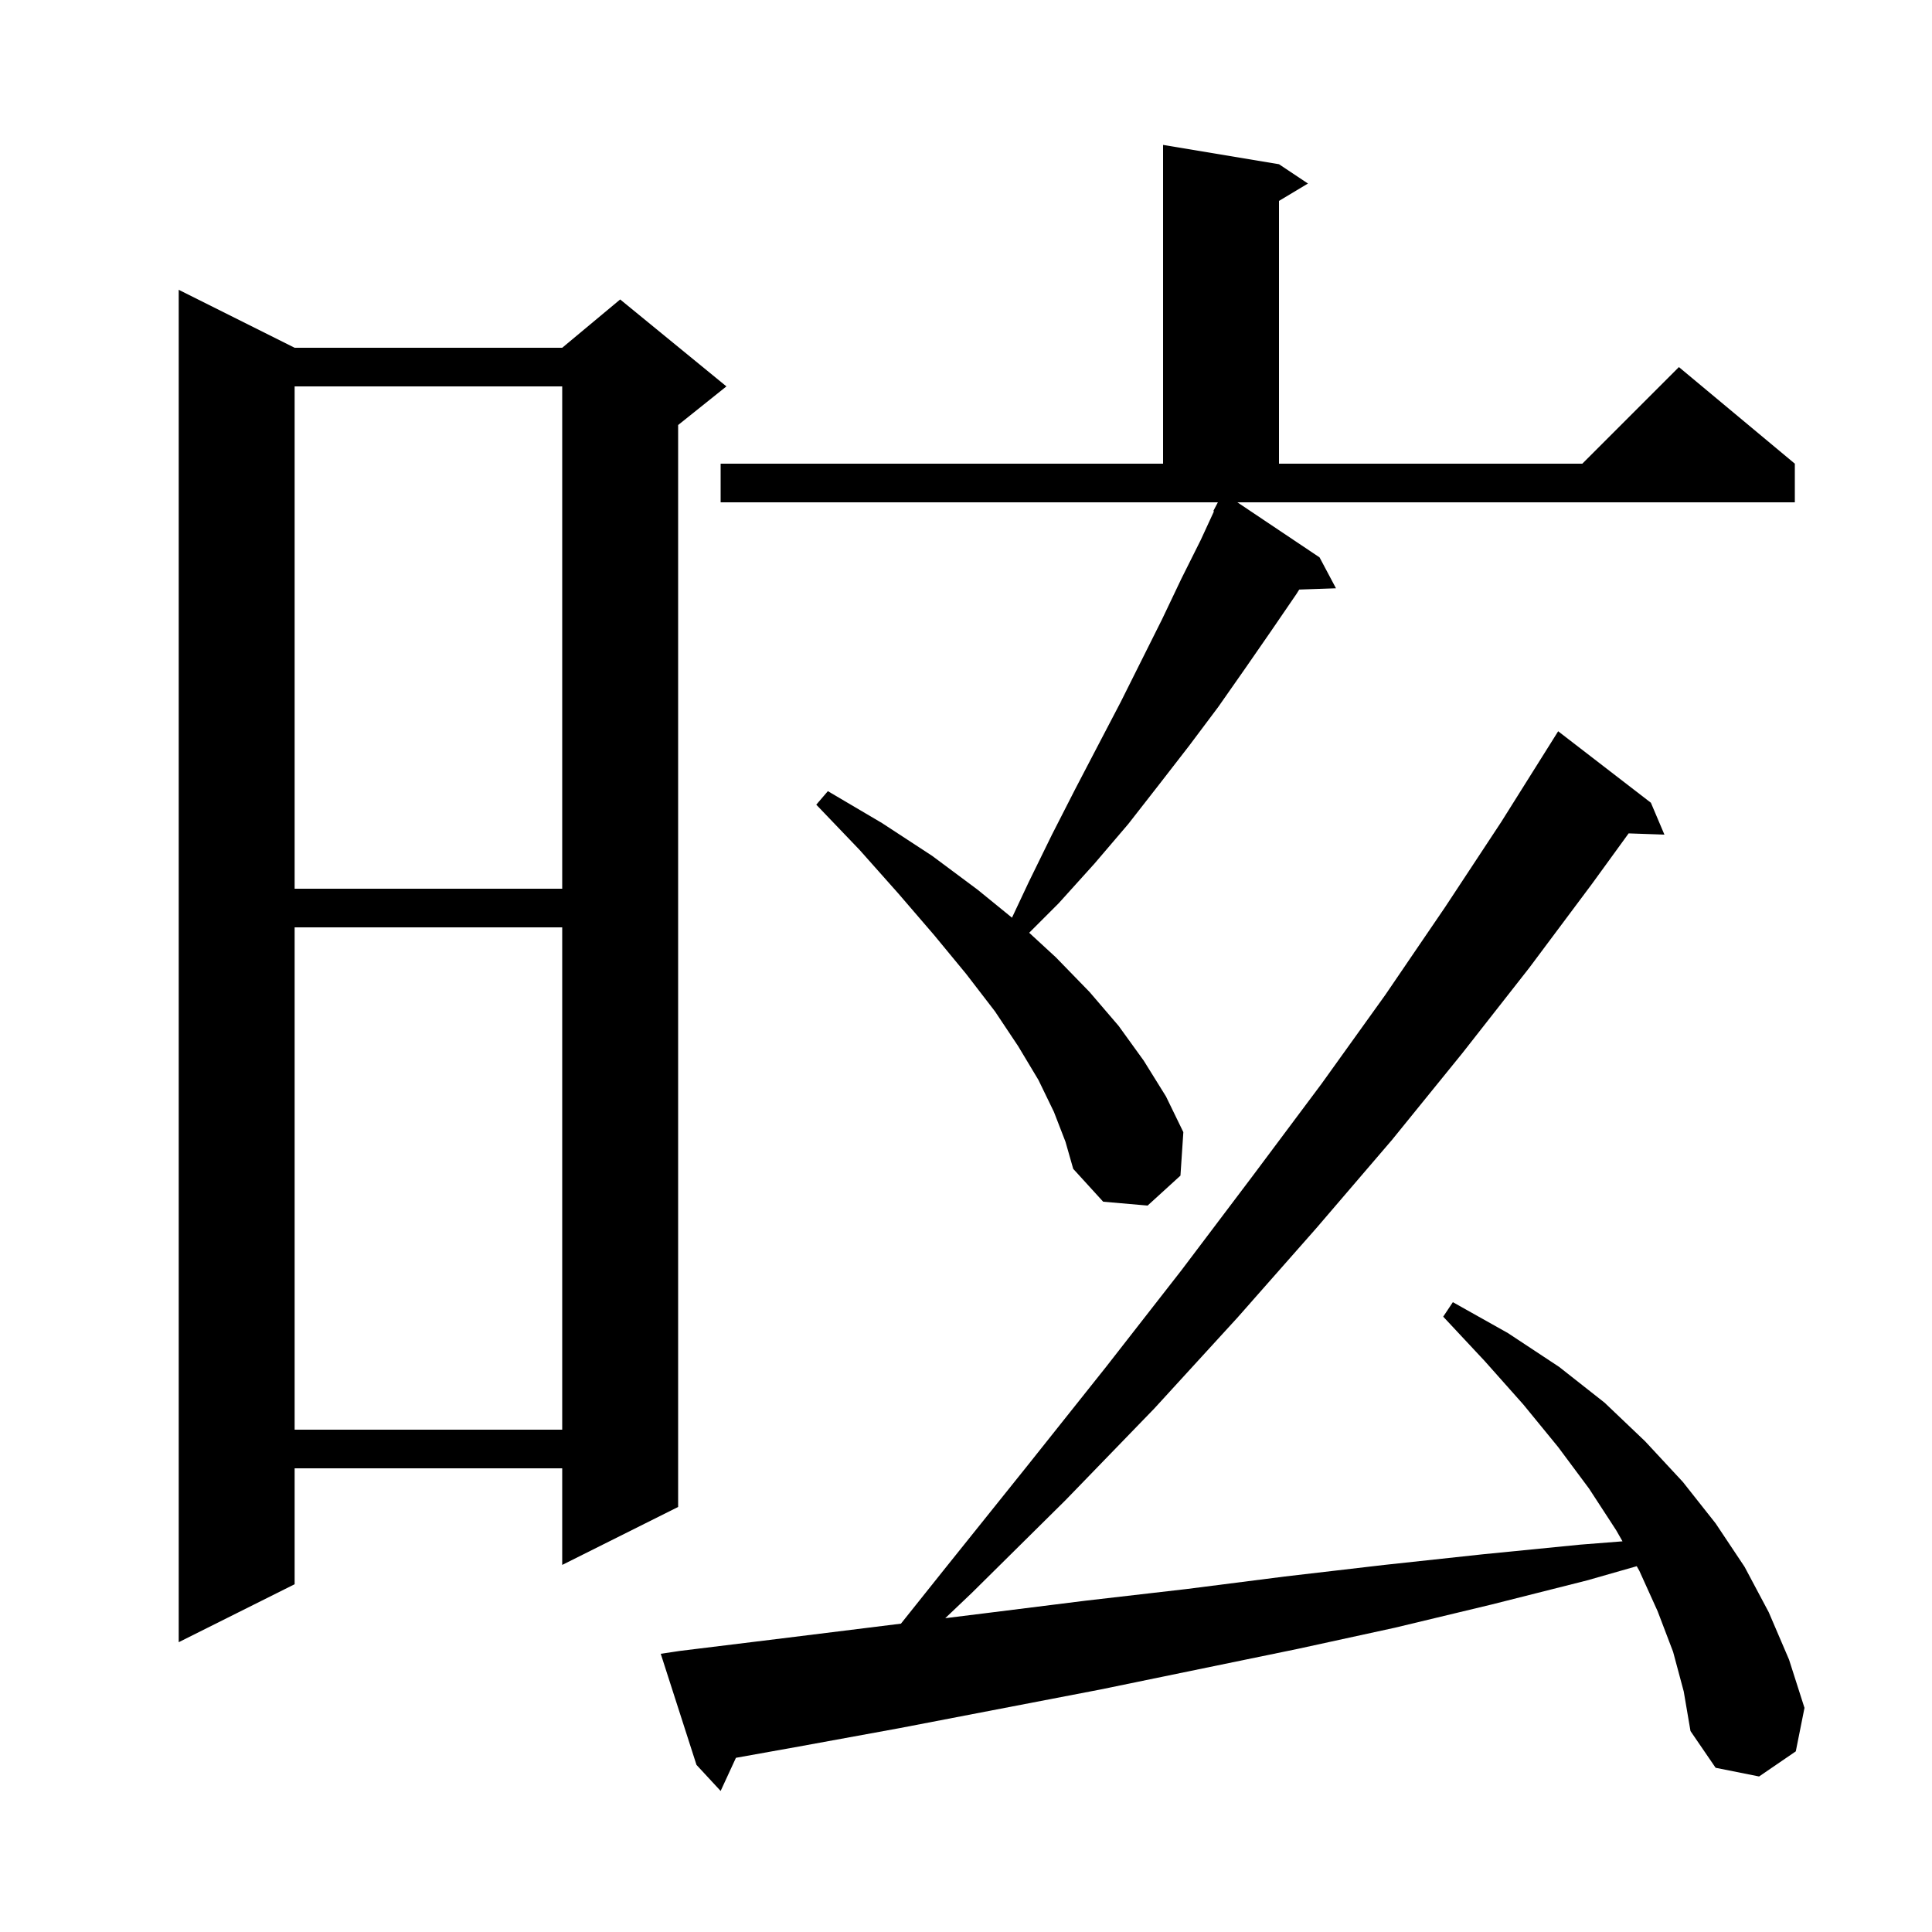 <svg xmlns="http://www.w3.org/2000/svg" xmlns:xlink="http://www.w3.org/1999/xlink" version="1.1" baseProfile="full" viewBox="0 0 200 200" width="200" height="200">
<g fill="black">
<path d="M 173.2 171.0 L 171.6 166.8 L 169.7 162.6 L 169.433 162.133 L 164.3 163.6 L 154.4 166.1 L 144.4 168.5 L 134.3 170.7 L 113.9 174.9 L 93.1 178.9 L 82.7 180.8 L 76.184 181.968 L 74.6 185.4 L 72.1 182.7 L 68.4 171.2 L 70.4 170.9 L 81.0 169.6 L 93.265 168.081 L 97.8 162.4 L 106.3 151.8 L 114.5 141.5 L 122.3 131.5 L 129.7 121.7 L 136.8 112.2 L 143.4 103.0 L 149.6 93.9 L 155.4 85.1 L 160.8 76.5 L 161.3 75.7 L 170.9 83.1 L 172.3 86.4 L 168.596 86.272 L 164.8 91.5 L 158.3 100.2 L 151.4 109.0 L 144.1 118.0 L 136.3 127.1 L 128.1 136.4 L 119.5 145.8 L 110.3 155.3 L 100.6 164.9 L 97.852 167.514 L 102.0 167.0 L 112.4 165.7 L 122.8 164.5 L 133.0 163.2 L 143.3 162.0 L 153.5 160.9 L 163.6 159.9 L 167.962 159.558 L 167.3 158.4 L 164.5 154.1 L 161.3 149.8 L 157.7 145.4 L 153.7 140.9 L 149.4 136.3 L 150.4 134.8 L 156.1 138.0 L 161.4 141.5 L 166.1 145.2 L 170.3 149.2 L 174.2 153.4 L 177.6 157.7 L 180.6 162.2 L 183.1 166.9 L 185.2 171.8 L 186.8 176.8 L 185.9 181.3 L 182.1 183.9 L 177.6 183.0 L 175.0 179.2 L 174.3 175.1 Z M 30.5 36.0 L 58.2 36.0 L 64.2 31.0 L 75.2 40.0 L 70.2 44.0 L 70.2 156.0 L 58.2 162.0 L 58.2 152.0 L 30.5 152.0 L 30.5 164.0 L 18.5 170.0 L 18.5 30.0 Z M 30.5 96.0 L 30.5 148.0 L 58.2 148.0 L 58.2 96.0 Z M 136.6 57.7 L 138.3 60.9 L 134.496 61.031 L 134.2 61.5 L 131.6 65.3 L 128.9 69.2 L 126.1 73.2 L 123.1 77.2 L 120.0 81.2 L 116.8 85.3 L 113.3 89.4 L 109.6 93.5 L 106.541 96.559 L 109.3 99.1 L 112.8 102.7 L 115.8 106.2 L 118.4 109.8 L 120.7 113.5 L 122.5 117.2 L 122.2 121.7 L 118.8 124.8 L 114.2 124.4 L 111.1 121.0 L 110.3 118.2 L 109.1 115.1 L 107.5 111.8 L 105.4 108.3 L 103.0 104.7 L 100.0 100.8 L 96.7 96.8 L 93.0 92.5 L 89.0 88.0 L 84.5 83.3 L 85.7 81.9 L 91.3 85.2 L 96.5 88.6 L 101.2 92.1 L 104.76 94.998 L 106.5 91.3 L 108.9 86.4 L 111.3 81.7 L 113.7 77.1 L 116.0 72.7 L 120.3 64.1 L 122.3 59.9 L 124.3 55.9 L 125.67 52.931 L 125.6 52.9 L 126.074 52.0 L 74.6 52.0 L 74.6 48.0 L 120.4 48.0 L 120.4 15.0 L 132.4 17.0 L 135.4 19.0 L 132.4 20.8 L 132.4 48.0 L 163.8 48.0 L 173.8 38.0 L 185.8 48.0 L 185.8 52.0 L 128.093 52.0 Z M 30.5 40.0 L 30.5 92.0 L 58.2 92.0 L 58.2 40.0 Z " />
</g>
</svg>

